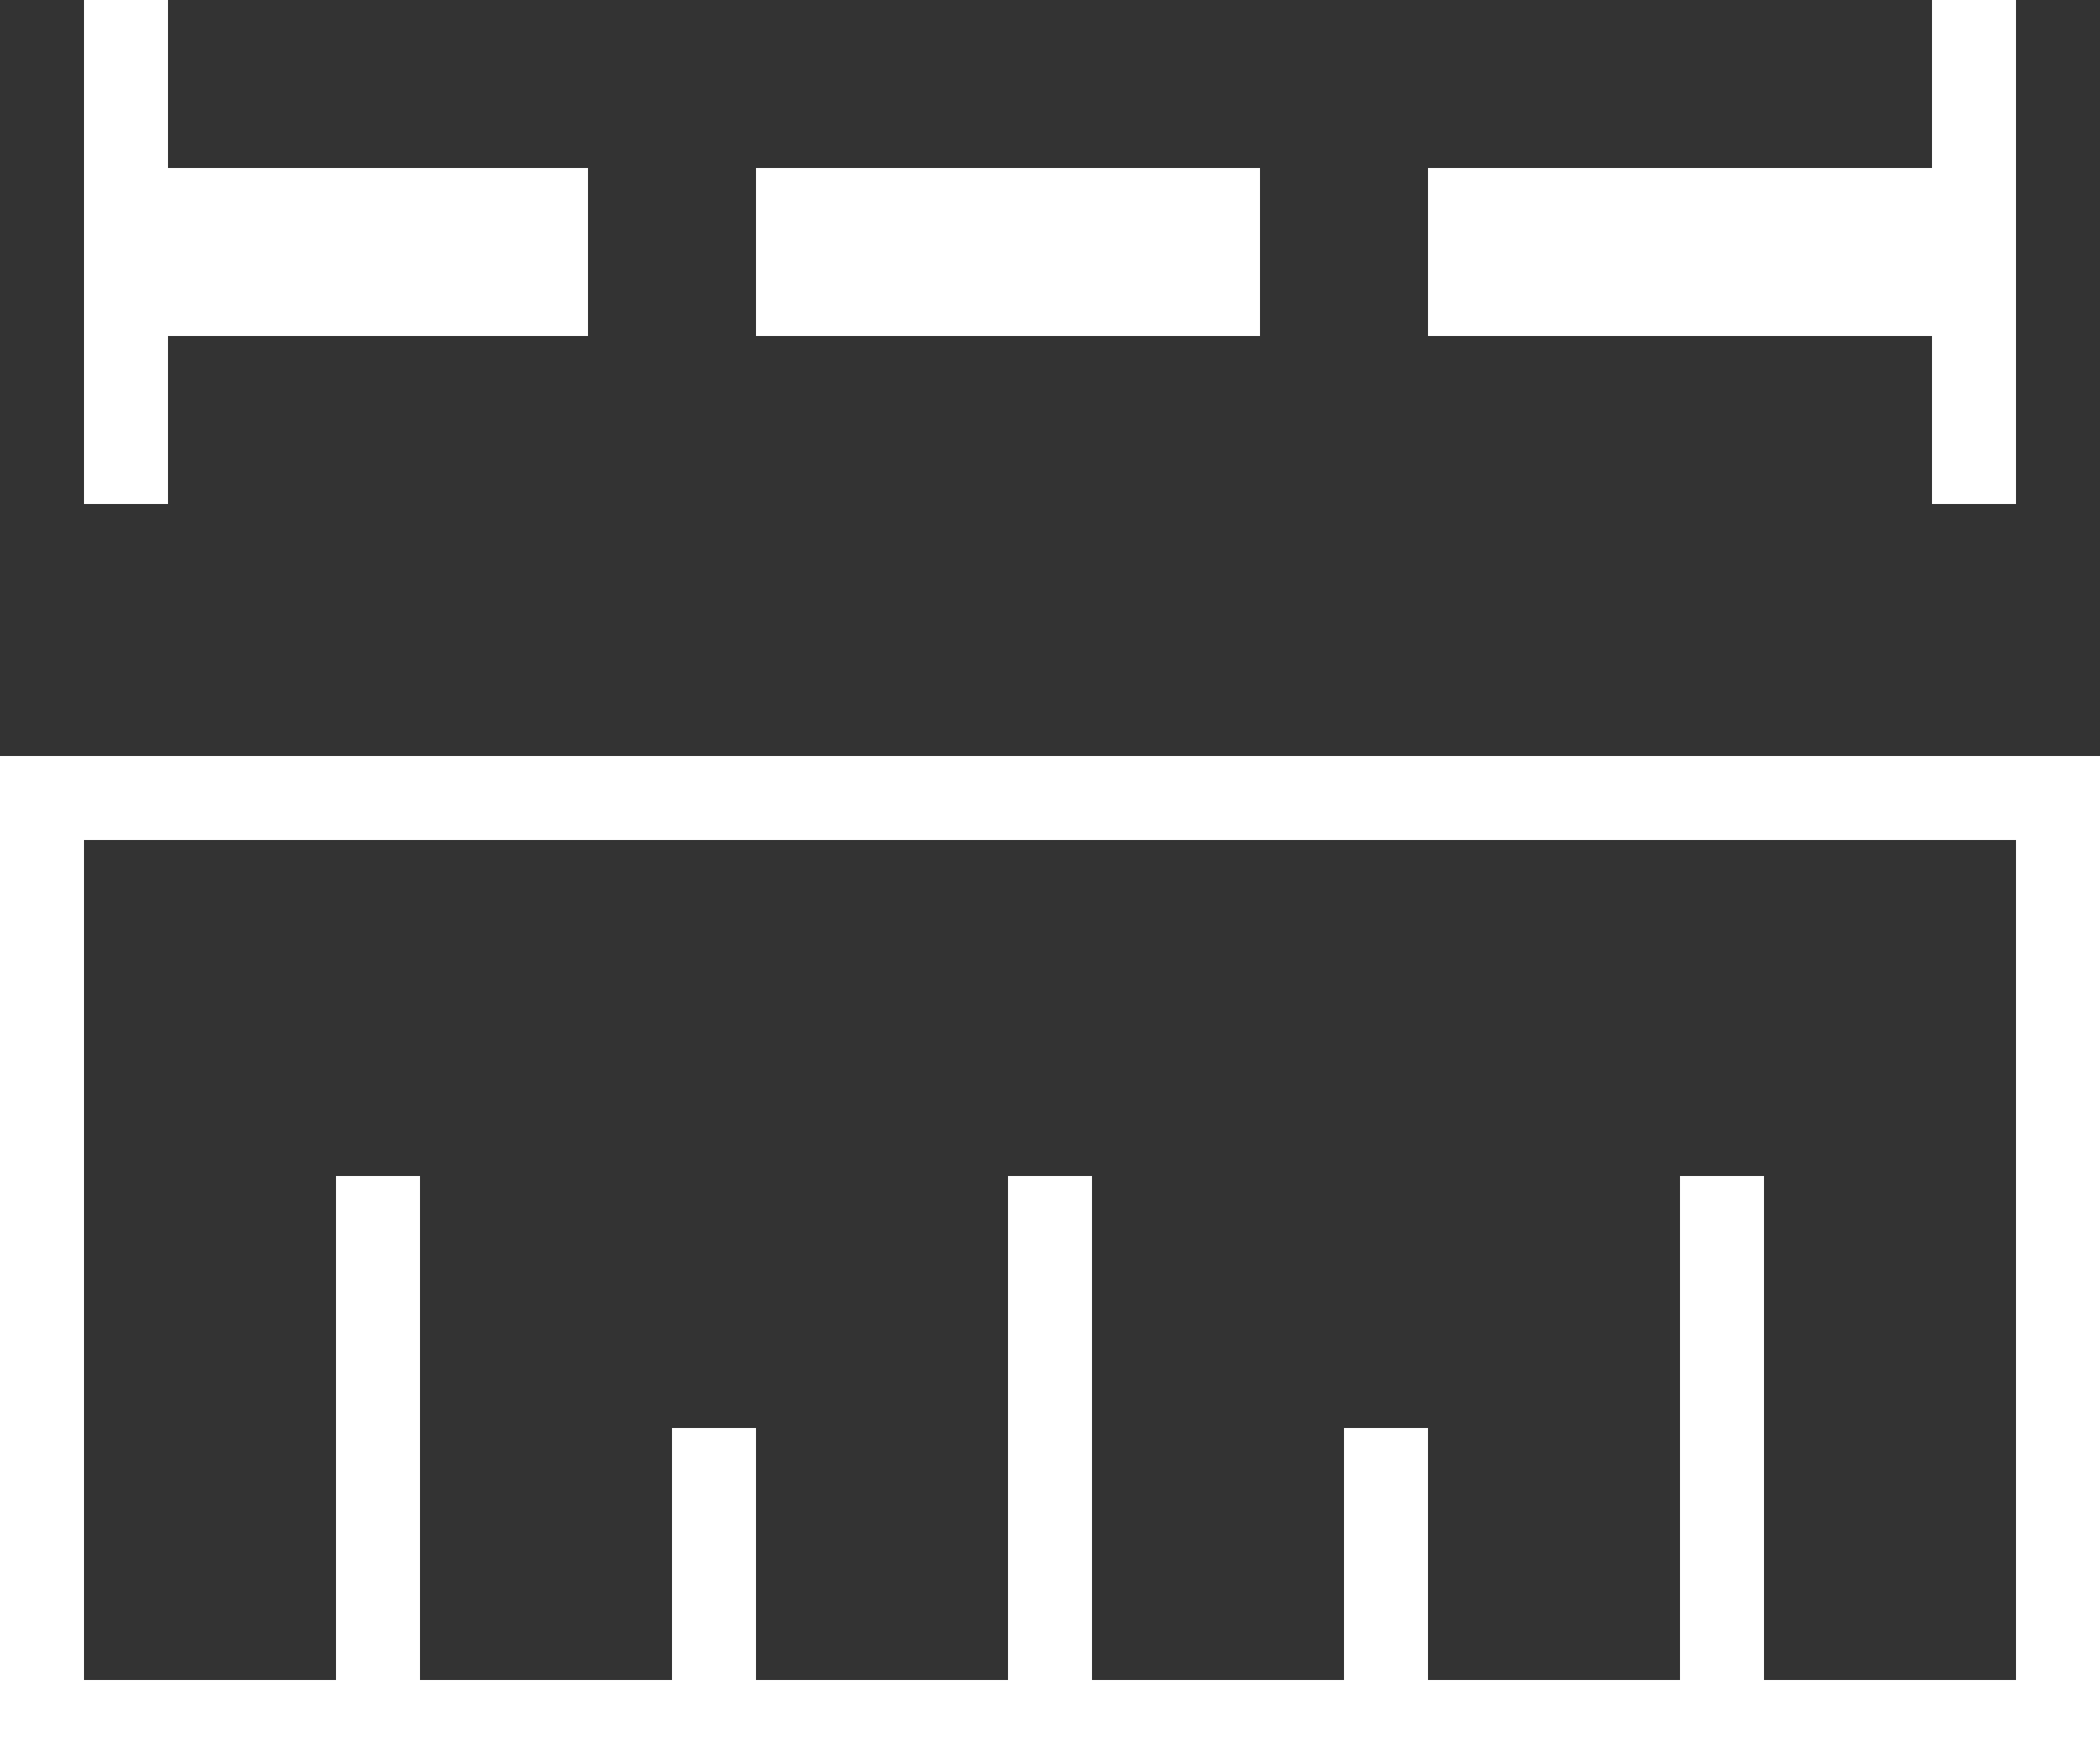 <svg xmlns="http://www.w3.org/2000/svg" width="25" height="21" viewBox="0 0 25 21">
  <rect x="0" y="0" width="25" height="21" fill="#333333" stroke="none"/>
  <g id="组_6167" data-name="组 6167" transform="translate(-18198 -19575)">
    <g id="矩形_1839" data-name="矩形 1839" transform="translate(18199 19575)" fill="#fff" stroke="#fff" stroke-width="1">
      <rect width="1" height="6" stroke="none"/>
      <rect x="0.5" y="0.5" height="5" fill="none"/>
    </g>
    <g id="矩形_1840" data-name="矩形 1840" transform="translate(18221 19575)" fill="#fff" stroke="#fff" stroke-width="1">
      <rect width="1" height="6" stroke="none"/>
      <rect x="0.5" y="0.5" height="5" fill="none"/>
    </g>
    <g id="矩形_1841" data-name="矩形 1841" transform="translate(18200 19577)" fill="#fff" stroke="#fff" stroke-width="1">
      <rect width="5" height="2" stroke="none"/>
      <rect x="0.5" y="0.5" width="4" height="1" fill="none"/>
    </g>
    <g id="矩形_1842" data-name="矩形 1842" transform="translate(18207 19577)" fill="#fff" stroke="#fff" stroke-width="1">
      <rect width="6" height="2" stroke="none"/>
      <rect x="0.5" y="0.5" width="5" height="1" fill="none"/>
    </g>
    <g id="矩形_1843" data-name="矩形 1843" transform="translate(18215 19577)" fill="#fff" stroke="#fff" stroke-width="1">
      <rect width="6" height="2" stroke="none"/>
      <rect x="0.5" y="0.5" width="5" height="1" fill="none"/>
    </g>
    <g id="矩形_1844" data-name="矩形 1844" transform="translate(18198 19584)" fill="none" stroke="#fff" stroke-width="1">
      <rect width="25" height="12" stroke="none"/>
      <rect x="0.5" y="0.5" width="24" height="11" fill="none"/>
    </g>
    <g id="矩形_1845" data-name="矩形 1845" transform="translate(18202 19589)" fill="#fff" stroke="#fff" stroke-width="1">
      <rect width="1" height="6" stroke="none"/>
      <rect x="0.5" y="0.5" height="5" fill="none"/>
    </g>
    <g id="矩形_1846" data-name="矩形 1846" transform="translate(18206 19592)" fill="#fff" stroke="#fff" stroke-width="1">
      <rect width="1" height="3" stroke="none"/>
      <rect x="0.5" y="0.5" height="2" fill="none"/>
    </g>
    <g id="矩形_1847" data-name="矩形 1847" transform="translate(18210 19589)" fill="#fff" stroke="#fff" stroke-width="1">
      <rect width="1" height="6" stroke="none"/>
      <rect x="0.5" y="0.5" height="5" fill="none"/>
    </g>
    <g id="矩形_1848" data-name="矩形 1848" transform="translate(18214 19592)" fill="#fff" stroke="#fff" stroke-width="1">
      <rect width="1" height="3" stroke="none"/>
      <rect x="0.5" y="0.5" height="2" fill="none"/>
    </g>
    <g id="矩形_1849" data-name="矩形 1849" transform="translate(18218 19589)" fill="#fff" stroke="#fff" stroke-width="1">
      <rect width="1" height="6" stroke="none"/>
      <rect x="0.5" y="0.5" height="5" fill="none"/>
    </g>
  </g>
</svg>
